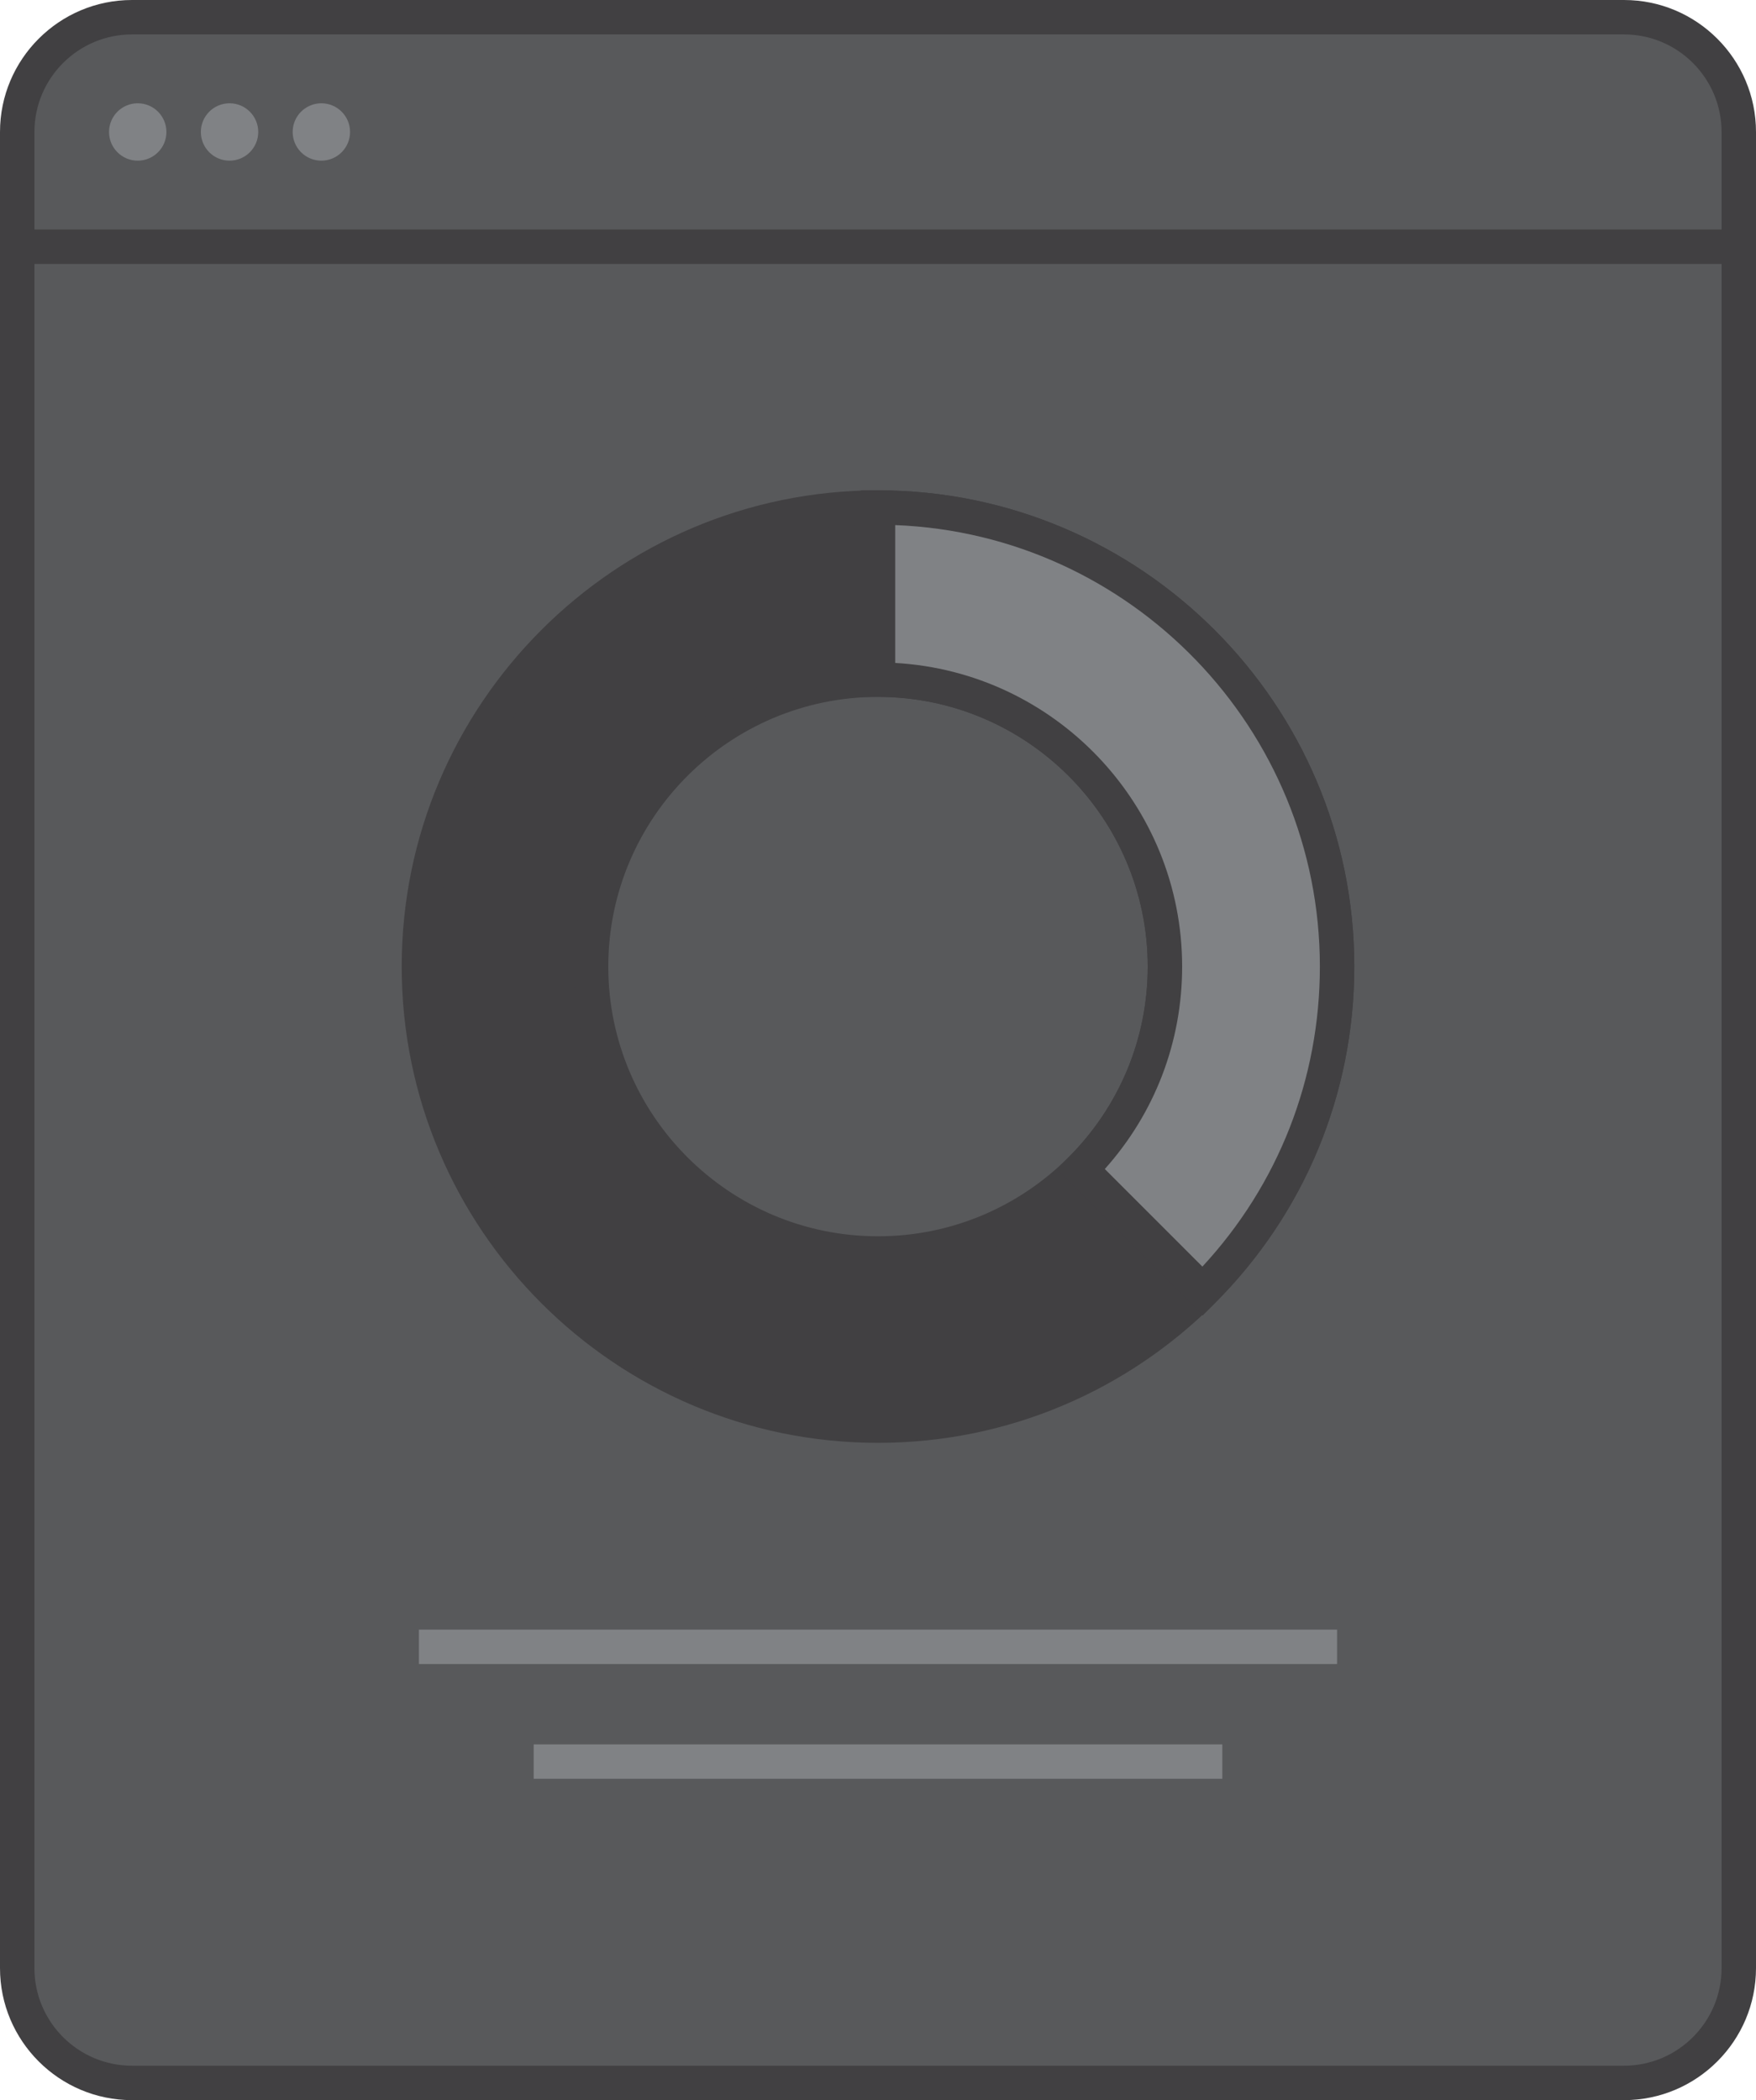 <?xml version="1.0" encoding="utf-8"?>
<!-- Generator: Adobe Illustrator 17.0.0, SVG Export Plug-In . SVG Version: 6.00 Build 0)  -->
<!DOCTYPE svg PUBLIC "-//W3C//DTD SVG 1.1//EN" "http://www.w3.org/Graphics/SVG/1.1/DTD/svg11.dtd">
<svg version="1.1" id="Layer_1" xmlns="http://www.w3.org/2000/svg" xmlns:xlink="http://www.w3.org/1999/xlink" x="0px" y="0px"
	 width="153px" height="183px" viewBox="0 0 153 183" enable-background="new 0 0 153 183" xml:space="preserve">
<g>
	<g>
		<g>
			<path fill="#58595B" d="M151.5,171.5c0,5.523-4.477,10-10,10h-130c-5.523,0-10-4.477-10-10v-160c0-5.523,4.477-10,10-10h130
				c5.523,0,10,4.477,10,10V171.5z"/>
		</g>
		<g>
			<rect x="36.5" y="142" fill="#808285" width="80" height="3"/>
		</g>
		<g>
			<rect x="46.5" y="152" fill="#808285" width="60" height="3"/>
		</g>
		<g>
			<path fill="#414042" d="M51.5,84.225c0-13.785,11.215-25,25-25c13.785,0,25,11.215,25,25s-11.215,25-25,25
				C62.715,109.225,51.5,98.01,51.5,84.225 M36.5,84.225c0,22.091,17.909,40,40,40s40-17.909,40-40c0-22.091-17.909-40-40-40
				S36.5,62.134,36.5,84.225L36.5,84.225z"/>
			<path fill="#414042" d="M76.5,125.726c-22.883,0-41.5-18.617-41.5-41.5s18.617-41.5,41.5-41.5s41.5,18.617,41.5,41.5
				S99.383,125.726,76.5,125.726z M76.5,45.726c-21.229,0-38.5,17.271-38.5,38.5s17.271,38.5,38.5,38.5s38.5-17.271,38.5-38.5
				S97.729,45.726,76.5,45.726z M76.5,110.726c-14.612,0-26.5-11.888-26.5-26.5s11.888-26.5,26.5-26.5s26.5,11.888,26.5,26.5
				S91.112,110.726,76.5,110.726z M76.5,60.726c-12.958,0-23.5,10.542-23.5,23.5s10.542,23.5,23.5,23.5s23.5-10.542,23.5-23.5
				S89.458,60.726,76.5,60.726z"/>
		</g>
		<g>
			<g>
				<path fill="#808285" d="M76.5,59.225c13.785,0,25,11.215,25,25c0,6.893-2.804,13.143-7.33,17.669l10.615,10.615
					c7.239-7.238,11.716-17.239,11.716-28.284c0-22.091-17.909-40-40-40V59.225z"/>
				<path fill="#414042" d="M104.784,114.631l-12.735-12.736l1.061-1.061C97.553,96.391,100,90.492,100,84.226
					c0-12.958-10.542-23.5-23.5-23.5H75v-18h1.5c22.883,0,41.5,18.617,41.5,41.5c0,11.086-4.316,21.508-12.155,29.345
					L104.784,114.631z M96.262,101.865l8.502,8.503C111.376,103.233,115,94.009,115,84.226c0-20.727-16.464-37.68-37-38.471v12.013
					c13.918,0.779,25,12.349,25,26.458C103,90.793,100.618,97,96.262,101.865z"/>
			</g>
		</g>
		<g>
			<g>
				<path fill="#414042" d="M141.5,183h-130C5.159,183,0,177.841,0,171.5v-160C0,5.159,5.159,0,11.5,0h130
					c6.341,0,11.5,5.159,11.5,11.5v160C153,177.841,147.841,183,141.5,183z M11.5,3C6.813,3,3,6.813,3,11.5v160
					c0,4.687,3.813,8.5,8.5,8.5h130c4.687,0,8.5-3.813,8.5-8.5v-160c0-4.687-3.813-8.5-8.5-8.5H11.5z"/>
			</g>
			<g>
				<rect x="1.5" y="20" fill="#414042" width="150" height="3"/>
			</g>
			<g>
				<circle fill="#808285" cx="12" cy="11.5" r="2.5"/>
			</g>
			<g>
				<circle fill="#808285" cx="20" cy="11.5" r="2.5"/>
			</g>
			<g>
				<circle fill="#808285" cx="28" cy="11.5" r="2.5"/>
			</g>
		</g>
	</g>
</g>
</svg>
